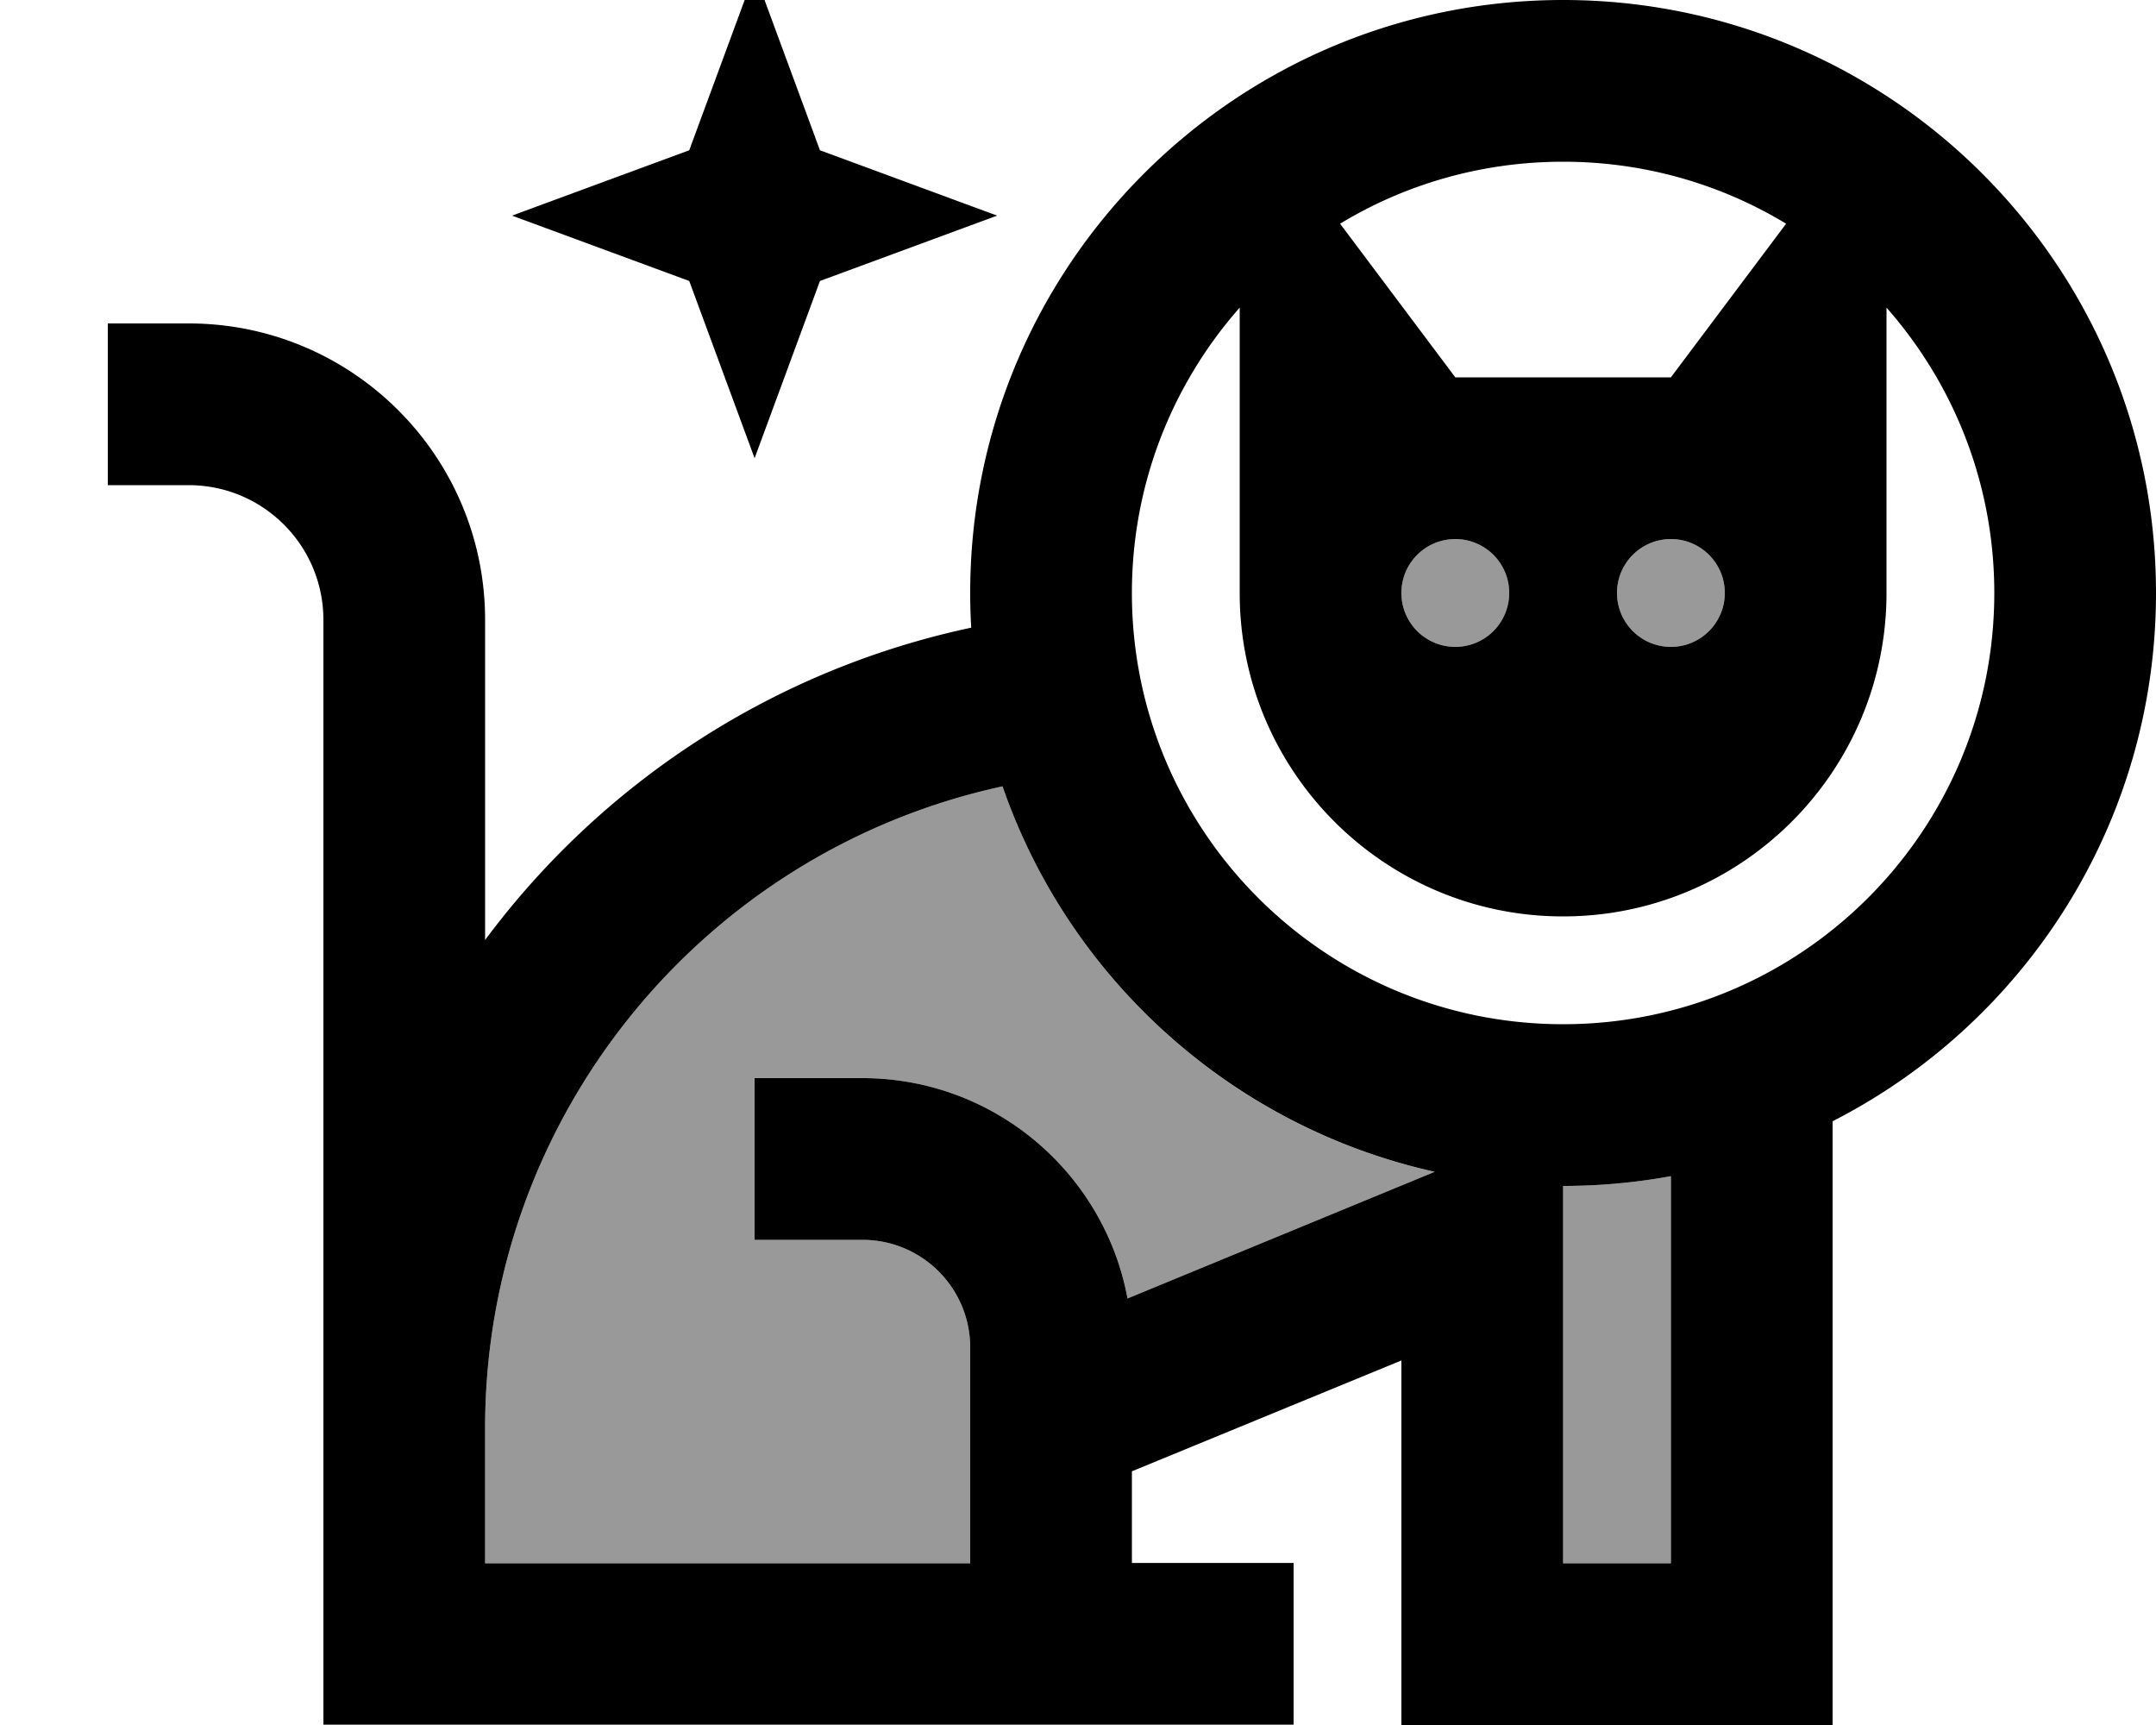 <svg fill="currentColor" xmlns="http://www.w3.org/2000/svg" viewBox="0 0 640 512"><!--! Font Awesome Pro 6.7.2 by @fontawesome - https://fontawesome.com License - https://fontawesome.com/license (Commercial License) Copyright 2024 Fonticons, Inc. --><defs><style>.fa-secondary{opacity:.4}</style></defs><path class="fa-secondary" d="M144 423.9c0-92.7 65-171.3 153.6-190.5c19.8 57.3 68.3 101.2 128.3 114.4l-91.2 37.6C327.8 348.2 295.2 320 256 320l-32 0 0 48 32 0c17.7 0 32 14.3 32 32l0 64-144 0 0-40.1zM448 176a16 16 0 1 1 -32 0 16 16 0 1 1 32 0zm16 176c10.9 0 21.6-1 32-2.9L496 464l-32 0 0-96 0-16zm48-176a16 16 0 1 1 -32 0 16 16 0 1 1 32 0z"/><path class="fa-primary" d="M243.4 44.6L296 64 243.4 83.4 224 136 204.6 83.4 152 64l52.6-19.4L224-8l19.4 52.6zM144 279c34.5-46.4 85.2-80.1 144.3-92.7c-.2-3.4-.3-6.9-.3-10.3C288 78.8 366.8 0 464 0s176 78.8 176 176c0 68.4-39 127.7-96 156.8L544 488l0 24-24 0-80 0-24 0 0-24 0-84.2-80 32.9 0 27.2 24 0 24 0 0 48-24 0-240 0-24 0 0-24 0-64c0 0 0-.1 0-.1L96 184c0-22.1-17.9-40-40-40l-24 0 0-48 24 0c48.6 0 88 39.4 88 88l0 95zm0 144.9l0 40.1 144 0 0-64c0-17.7-14.3-32-32-32l-32 0 0-48 32 0c39.2 0 71.8 28.2 78.7 65.4l91.2-37.6c-60-13.3-108.5-57.1-128.3-114.4C209 252.6 144 331.2 144 423.9zM464 368l0 96 32 0 0-114.9c-10.4 1.9-21.1 2.9-32 2.9l0 16zm0-64c70.7 0 128-57.3 128-128c0-32.5-12.1-62.1-32-84.7l0 84.7c0 53-43 96-96 96s-96-43-96-96l0-84.7c-19.9 22.6-32 52.2-32 84.7c0 70.7 57.3 128 128 128zM397.8 66.4L432 112l64 0 34.2-45.6C510.9 54.7 488.2 48 464 48s-46.9 6.7-66.2 18.4zM432 192a16 16 0 1 0 0-32 16 16 0 1 0 0 32zm80-16a16 16 0 1 0 -32 0 16 16 0 1 0 32 0z"/></svg>